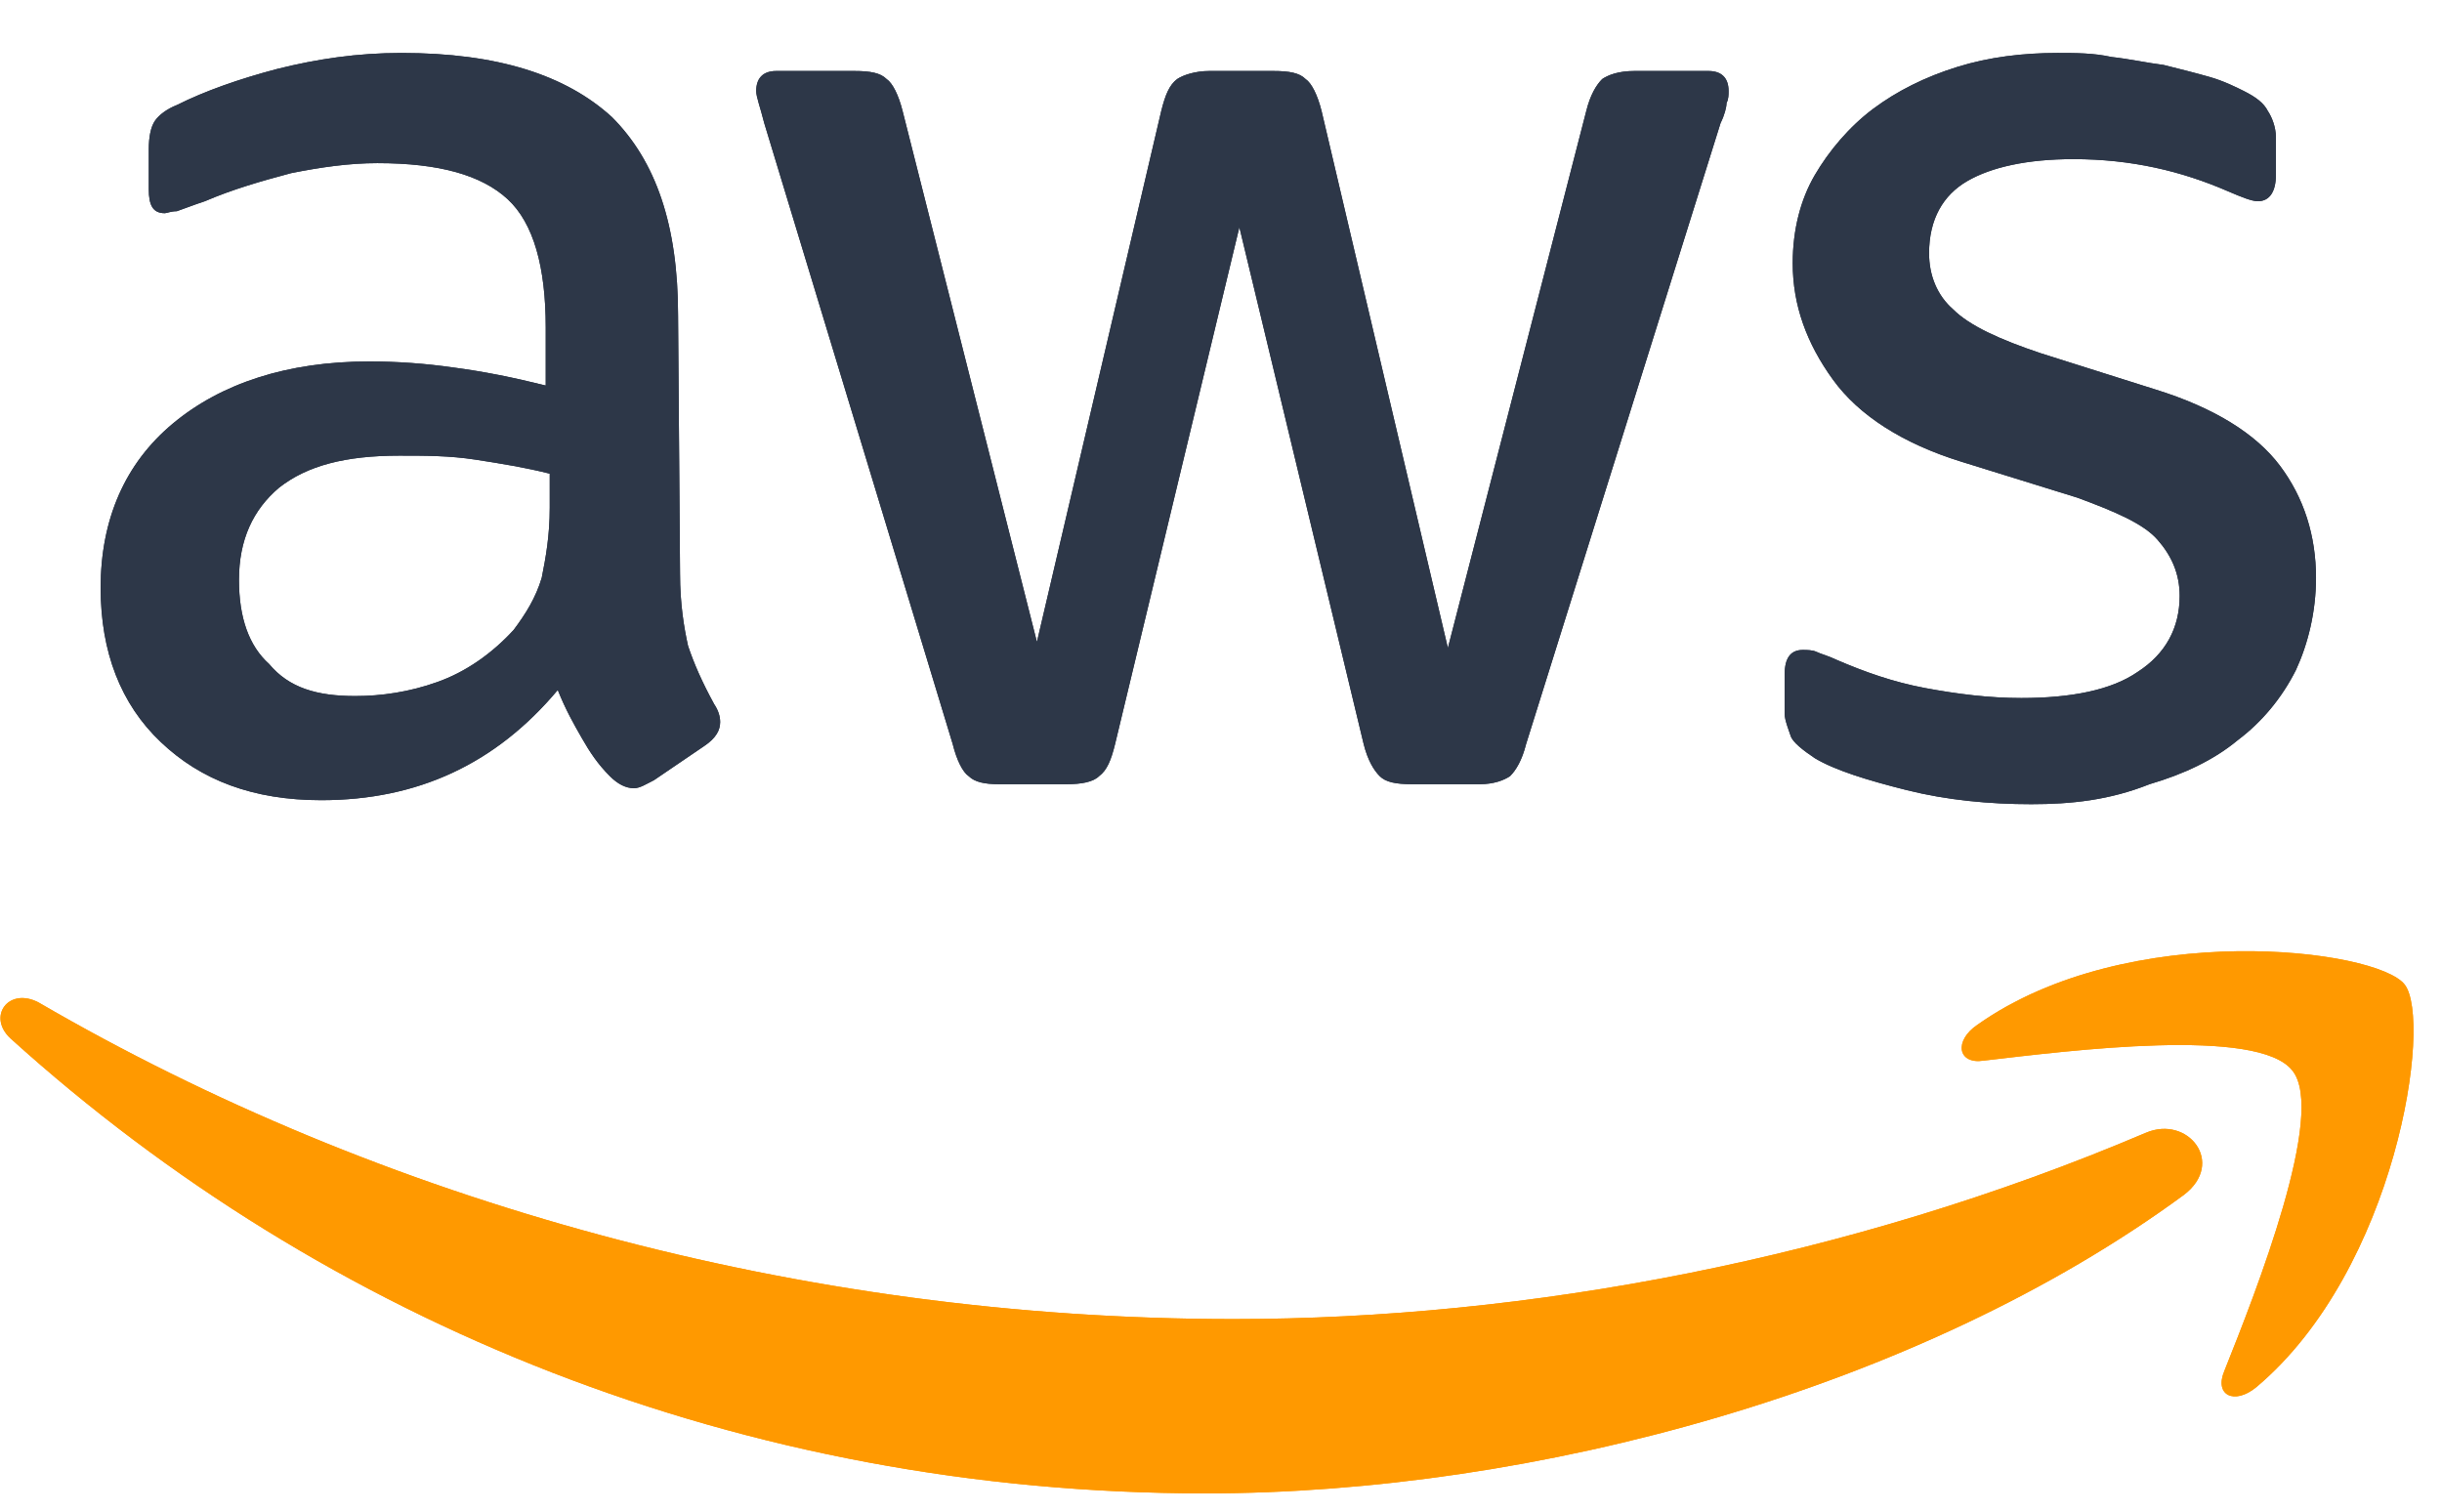 <svg width="42" height="26" viewBox="0 0 42 26" fill="none" xmlns="http://www.w3.org/2000/svg">
<g clip-path="url(#clip0_3994_520)">
<path d="M11.696 9.87C11.696 10.387 11.765 10.8 11.834 11.11C11.938 11.42 12.075 11.73 12.282 12.11C12.351 12.213 12.386 12.316 12.386 12.42C12.386 12.557 12.317 12.695 12.11 12.833L11.248 13.419C11.11 13.488 11.007 13.557 10.903 13.557C10.765 13.557 10.627 13.488 10.489 13.35C10.282 13.143 10.145 12.937 10.007 12.695C9.869 12.454 9.731 12.213 9.593 11.868C8.524 13.143 7.179 13.763 5.524 13.763C4.352 13.763 3.455 13.419 2.766 12.764C2.076 12.11 1.731 11.214 1.731 10.111C1.731 8.939 2.145 7.975 2.973 7.285C3.8 6.596 4.938 6.217 6.352 6.217C6.834 6.217 7.317 6.252 7.8 6.321C8.317 6.389 8.834 6.493 9.386 6.631V5.631C9.386 4.598 9.179 3.84 8.731 3.426C8.283 3.013 7.558 2.806 6.49 2.806C6.007 2.806 5.524 2.875 5.007 2.978C4.49 3.116 4.007 3.254 3.524 3.461C3.317 3.529 3.145 3.598 3.041 3.633C2.938 3.633 2.869 3.667 2.835 3.667C2.628 3.667 2.559 3.529 2.559 3.254V2.565C2.559 2.358 2.593 2.186 2.662 2.082C2.731 1.979 2.869 1.875 3.041 1.807C3.524 1.565 4.11 1.359 4.766 1.186C5.455 1.014 6.145 0.911 6.903 0.911C8.558 0.911 9.731 1.29 10.524 2.013C11.282 2.771 11.662 3.874 11.662 5.425L11.696 9.87ZM6.11 11.972C6.559 11.972 7.041 11.903 7.524 11.73C8.007 11.558 8.455 11.248 8.834 10.835C9.041 10.559 9.214 10.283 9.317 9.939C9.386 9.594 9.455 9.215 9.455 8.733V8.147C9.041 8.043 8.627 7.975 8.179 7.906C7.731 7.837 7.317 7.837 6.869 7.837C5.938 7.837 5.283 8.009 4.8 8.388C4.352 8.767 4.11 9.284 4.11 9.973C4.11 10.628 4.283 11.11 4.628 11.42C4.972 11.834 5.455 11.972 6.11 11.972ZM17.179 13.488C16.937 13.488 16.765 13.453 16.661 13.35C16.558 13.281 16.454 13.074 16.386 12.799L13.144 2.117C13.075 1.841 13.006 1.669 13.006 1.565C13.006 1.359 13.11 1.221 13.351 1.221H14.696C14.972 1.221 15.144 1.255 15.248 1.359C15.351 1.428 15.455 1.634 15.524 1.91L17.834 11.041L19.972 1.91C20.041 1.634 20.11 1.462 20.247 1.359C20.351 1.29 20.558 1.221 20.799 1.221H21.902C22.178 1.221 22.351 1.255 22.454 1.359C22.558 1.428 22.661 1.634 22.73 1.91L24.902 11.145L27.282 1.91C27.35 1.634 27.454 1.462 27.557 1.359C27.661 1.29 27.833 1.221 28.109 1.221H29.385C29.592 1.221 29.73 1.324 29.73 1.565C29.73 1.634 29.73 1.703 29.695 1.772C29.695 1.841 29.661 1.979 29.592 2.117L26.247 12.799C26.178 13.074 26.075 13.247 25.971 13.35C25.868 13.419 25.695 13.488 25.454 13.488H24.282C24.006 13.488 23.833 13.453 23.73 13.35C23.627 13.247 23.523 13.074 23.454 12.799L21.316 3.908L19.178 12.799C19.11 13.074 19.041 13.247 18.903 13.35C18.799 13.453 18.592 13.488 18.351 13.488H17.179ZM34.936 13.832C34.212 13.832 33.488 13.763 32.798 13.591C32.109 13.419 31.557 13.247 31.212 13.04C31.005 12.902 30.833 12.764 30.799 12.661C30.764 12.557 30.695 12.385 30.695 12.282V11.593C30.695 11.317 30.799 11.179 31.005 11.179C31.074 11.179 31.178 11.179 31.247 11.214C31.316 11.248 31.454 11.283 31.592 11.351C32.074 11.558 32.557 11.73 33.109 11.834C33.66 11.937 34.212 12.006 34.764 12.006C35.626 12.006 36.316 11.868 36.764 11.558C37.246 11.248 37.488 10.8 37.488 10.249C37.488 9.87 37.35 9.56 37.108 9.284C36.867 9.008 36.384 8.802 35.729 8.56L33.729 7.94C32.73 7.63 31.971 7.148 31.523 6.527C31.074 5.907 30.833 5.252 30.833 4.529C30.833 3.943 30.971 3.426 31.212 3.013C31.454 2.599 31.799 2.186 32.212 1.875C32.626 1.565 33.109 1.324 33.66 1.152C34.212 0.98 34.798 0.911 35.385 0.911C35.695 0.911 36.005 0.911 36.316 0.98C36.626 1.014 36.936 1.083 37.212 1.117C37.488 1.186 37.764 1.255 38.005 1.324C38.246 1.393 38.453 1.496 38.591 1.565C38.798 1.669 38.936 1.772 39.005 1.91C39.074 2.013 39.143 2.186 39.143 2.358V3.013C39.143 3.288 39.039 3.461 38.833 3.461C38.729 3.461 38.557 3.392 38.315 3.288C37.522 2.944 36.66 2.737 35.66 2.737C34.867 2.737 34.247 2.875 33.833 3.116C33.419 3.357 33.178 3.771 33.178 4.356C33.178 4.735 33.316 5.08 33.592 5.321C33.867 5.597 34.385 5.838 35.109 6.079L37.074 6.7C38.074 7.01 38.798 7.458 39.212 8.009C39.626 8.56 39.833 9.215 39.833 9.939C39.833 10.524 39.695 11.076 39.488 11.524C39.246 12.006 38.901 12.42 38.488 12.73C38.074 13.074 37.557 13.316 36.971 13.488C36.281 13.763 35.626 13.832 34.936 13.832Z" fill="#252F3E"/>
<path fill-rule="evenodd" clip-rule="evenodd" d="M37.561 20.552C33.01 23.895 26.389 25.686 20.734 25.686C12.769 25.686 5.597 22.757 0.184 17.864C-0.23 17.485 0.149 16.968 0.667 17.244C6.528 20.655 13.735 22.688 21.217 22.688C26.251 22.688 31.803 21.655 36.906 19.484C37.63 19.174 38.285 20.001 37.561 20.552Z" fill="#FF9900"/>
<path fill-rule="evenodd" clip-rule="evenodd" d="M39.427 18.415C38.841 17.657 35.6 18.071 34.117 18.243C33.669 18.312 33.6 17.899 34.014 17.623C36.6 15.797 40.875 16.314 41.358 16.934C41.841 17.554 41.22 21.827 38.806 23.86C38.427 24.17 38.082 23.998 38.255 23.584C38.806 22.206 40.013 19.139 39.427 18.415Z" fill="#FF9900"/>
<path d="M11.696 9.87C11.696 10.387 11.765 10.8 11.834 11.11C11.938 11.42 12.075 11.73 12.282 12.11C12.351 12.213 12.386 12.316 12.386 12.42C12.386 12.557 12.317 12.695 12.11 12.833L11.248 13.419C11.11 13.488 11.007 13.557 10.903 13.557C10.765 13.557 10.627 13.488 10.489 13.35C10.282 13.143 10.145 12.937 10.007 12.695C9.869 12.454 9.731 12.213 9.593 11.868C8.524 13.143 7.179 13.763 5.524 13.763C4.352 13.763 3.455 13.419 2.766 12.764C2.076 12.11 1.731 11.214 1.731 10.111C1.731 8.939 2.145 7.975 2.973 7.285C3.8 6.596 4.938 6.217 6.352 6.217C6.834 6.217 7.317 6.252 7.8 6.321C8.317 6.389 8.834 6.493 9.386 6.631V5.631C9.386 4.598 9.179 3.84 8.731 3.426C8.283 3.013 7.558 2.806 6.49 2.806C6.007 2.806 5.524 2.875 5.007 2.978C4.49 3.116 4.007 3.254 3.524 3.461C3.317 3.529 3.145 3.598 3.041 3.633C2.938 3.633 2.869 3.667 2.835 3.667C2.628 3.667 2.559 3.529 2.559 3.254V2.565C2.559 2.358 2.593 2.186 2.662 2.082C2.731 1.979 2.869 1.875 3.041 1.807C3.524 1.565 4.11 1.359 4.766 1.186C5.455 1.014 6.145 0.911 6.903 0.911C8.558 0.911 9.731 1.29 10.524 2.013C11.282 2.771 11.662 3.874 11.662 5.425L11.696 9.87ZM6.11 11.972C6.559 11.972 7.041 11.903 7.524 11.73C8.007 11.558 8.455 11.248 8.834 10.835C9.041 10.559 9.214 10.283 9.317 9.939C9.386 9.594 9.455 9.215 9.455 8.733V8.147C9.041 8.043 8.627 7.975 8.179 7.906C7.731 7.837 7.317 7.837 6.869 7.837C5.938 7.837 5.283 8.009 4.8 8.388C4.352 8.767 4.11 9.284 4.11 9.973C4.11 10.628 4.283 11.11 4.628 11.42C4.972 11.834 5.455 11.972 6.11 11.972ZM17.179 13.488C16.937 13.488 16.765 13.453 16.661 13.35C16.558 13.281 16.454 13.074 16.386 12.799L13.144 2.117C13.075 1.841 13.006 1.669 13.006 1.565C13.006 1.359 13.11 1.221 13.351 1.221H14.696C14.972 1.221 15.144 1.255 15.248 1.359C15.351 1.428 15.455 1.634 15.524 1.91L17.834 11.041L19.972 1.91C20.041 1.634 20.11 1.462 20.247 1.359C20.351 1.29 20.558 1.221 20.799 1.221H21.902C22.178 1.221 22.351 1.255 22.454 1.359C22.558 1.428 22.661 1.634 22.73 1.91L24.902 11.145L27.282 1.91C27.35 1.634 27.454 1.462 27.557 1.359C27.661 1.29 27.833 1.221 28.109 1.221H29.385C29.592 1.221 29.73 1.324 29.73 1.565C29.73 1.634 29.73 1.703 29.695 1.772C29.695 1.841 29.661 1.979 29.592 2.117L26.247 12.799C26.178 13.074 26.075 13.247 25.971 13.35C25.868 13.419 25.695 13.488 25.454 13.488H24.282C24.006 13.488 23.833 13.453 23.73 13.35C23.627 13.247 23.523 13.074 23.454 12.799L21.316 3.908L19.178 12.799C19.11 13.074 19.041 13.247 18.903 13.35C18.799 13.453 18.592 13.488 18.351 13.488H17.179ZM34.936 13.832C34.212 13.832 33.488 13.763 32.798 13.591C32.109 13.419 31.557 13.247 31.212 13.04C31.005 12.902 30.833 12.764 30.799 12.661C30.764 12.557 30.695 12.385 30.695 12.282V11.593C30.695 11.317 30.799 11.179 31.005 11.179C31.074 11.179 31.178 11.179 31.247 11.214C31.316 11.248 31.454 11.283 31.592 11.351C32.074 11.558 32.557 11.73 33.109 11.834C33.66 11.937 34.212 12.006 34.764 12.006C35.626 12.006 36.316 11.868 36.764 11.558C37.246 11.248 37.488 10.8 37.488 10.249C37.488 9.87 37.35 9.56 37.108 9.284C36.867 9.008 36.384 8.802 35.729 8.56L33.729 7.94C32.73 7.63 31.971 7.148 31.523 6.527C31.074 5.907 30.833 5.252 30.833 4.529C30.833 3.943 30.971 3.426 31.212 3.013C31.454 2.599 31.799 2.186 32.212 1.875C32.626 1.565 33.109 1.324 33.66 1.152C34.212 0.98 34.798 0.911 35.385 0.911C35.695 0.911 36.005 0.911 36.316 0.98C36.626 1.014 36.936 1.083 37.212 1.117C37.488 1.186 37.764 1.255 38.005 1.324C38.246 1.393 38.453 1.496 38.591 1.565C38.798 1.669 38.936 1.772 39.005 1.91C39.074 2.013 39.143 2.186 39.143 2.358V3.013C39.143 3.288 39.039 3.461 38.833 3.461C38.729 3.461 38.557 3.392 38.315 3.288C37.522 2.944 36.66 2.737 35.66 2.737C34.867 2.737 34.247 2.875 33.833 3.116C33.419 3.357 33.178 3.771 33.178 4.356C33.178 4.735 33.316 5.08 33.592 5.321C33.867 5.597 34.385 5.838 35.109 6.079L37.074 6.7C38.074 7.01 38.798 7.458 39.212 8.009C39.626 8.56 39.833 9.215 39.833 9.939C39.833 10.524 39.695 11.076 39.488 11.524C39.246 12.006 38.901 12.42 38.488 12.73C38.074 13.074 37.557 13.316 36.971 13.488C36.281 13.763 35.626 13.832 34.936 13.832Z" fill="#2D3748"/>
<path fill-rule="evenodd" clip-rule="evenodd" d="M37.561 20.552C33.01 23.895 26.389 25.686 20.734 25.686C12.769 25.686 5.597 22.757 0.184 17.864C-0.23 17.485 0.149 16.968 0.667 17.244C6.528 20.655 13.735 22.688 21.217 22.688C26.251 22.688 31.803 21.655 36.906 19.484C37.63 19.174 38.285 20.001 37.561 20.552Z" fill="#FF9900"/>
<path fill-rule="evenodd" clip-rule="evenodd" d="M39.427 18.415C38.841 17.657 35.6 18.071 34.117 18.243C33.669 18.312 33.6 17.899 34.014 17.623C36.6 15.797 40.875 16.314 41.358 16.934C41.841 17.554 41.22 21.827 38.806 23.86C38.427 24.17 38.082 23.998 38.255 23.584C38.806 22.206 40.013 19.139 39.427 18.415Z" fill="#FF9900"/>
</g>
<defs>
<clipPath id="clip0_3994_520">
<rect width="41.515" height="24.81" fill="white" transform="translate(0.005 0.876)"/>
</clipPath>
</defs>
</svg>
